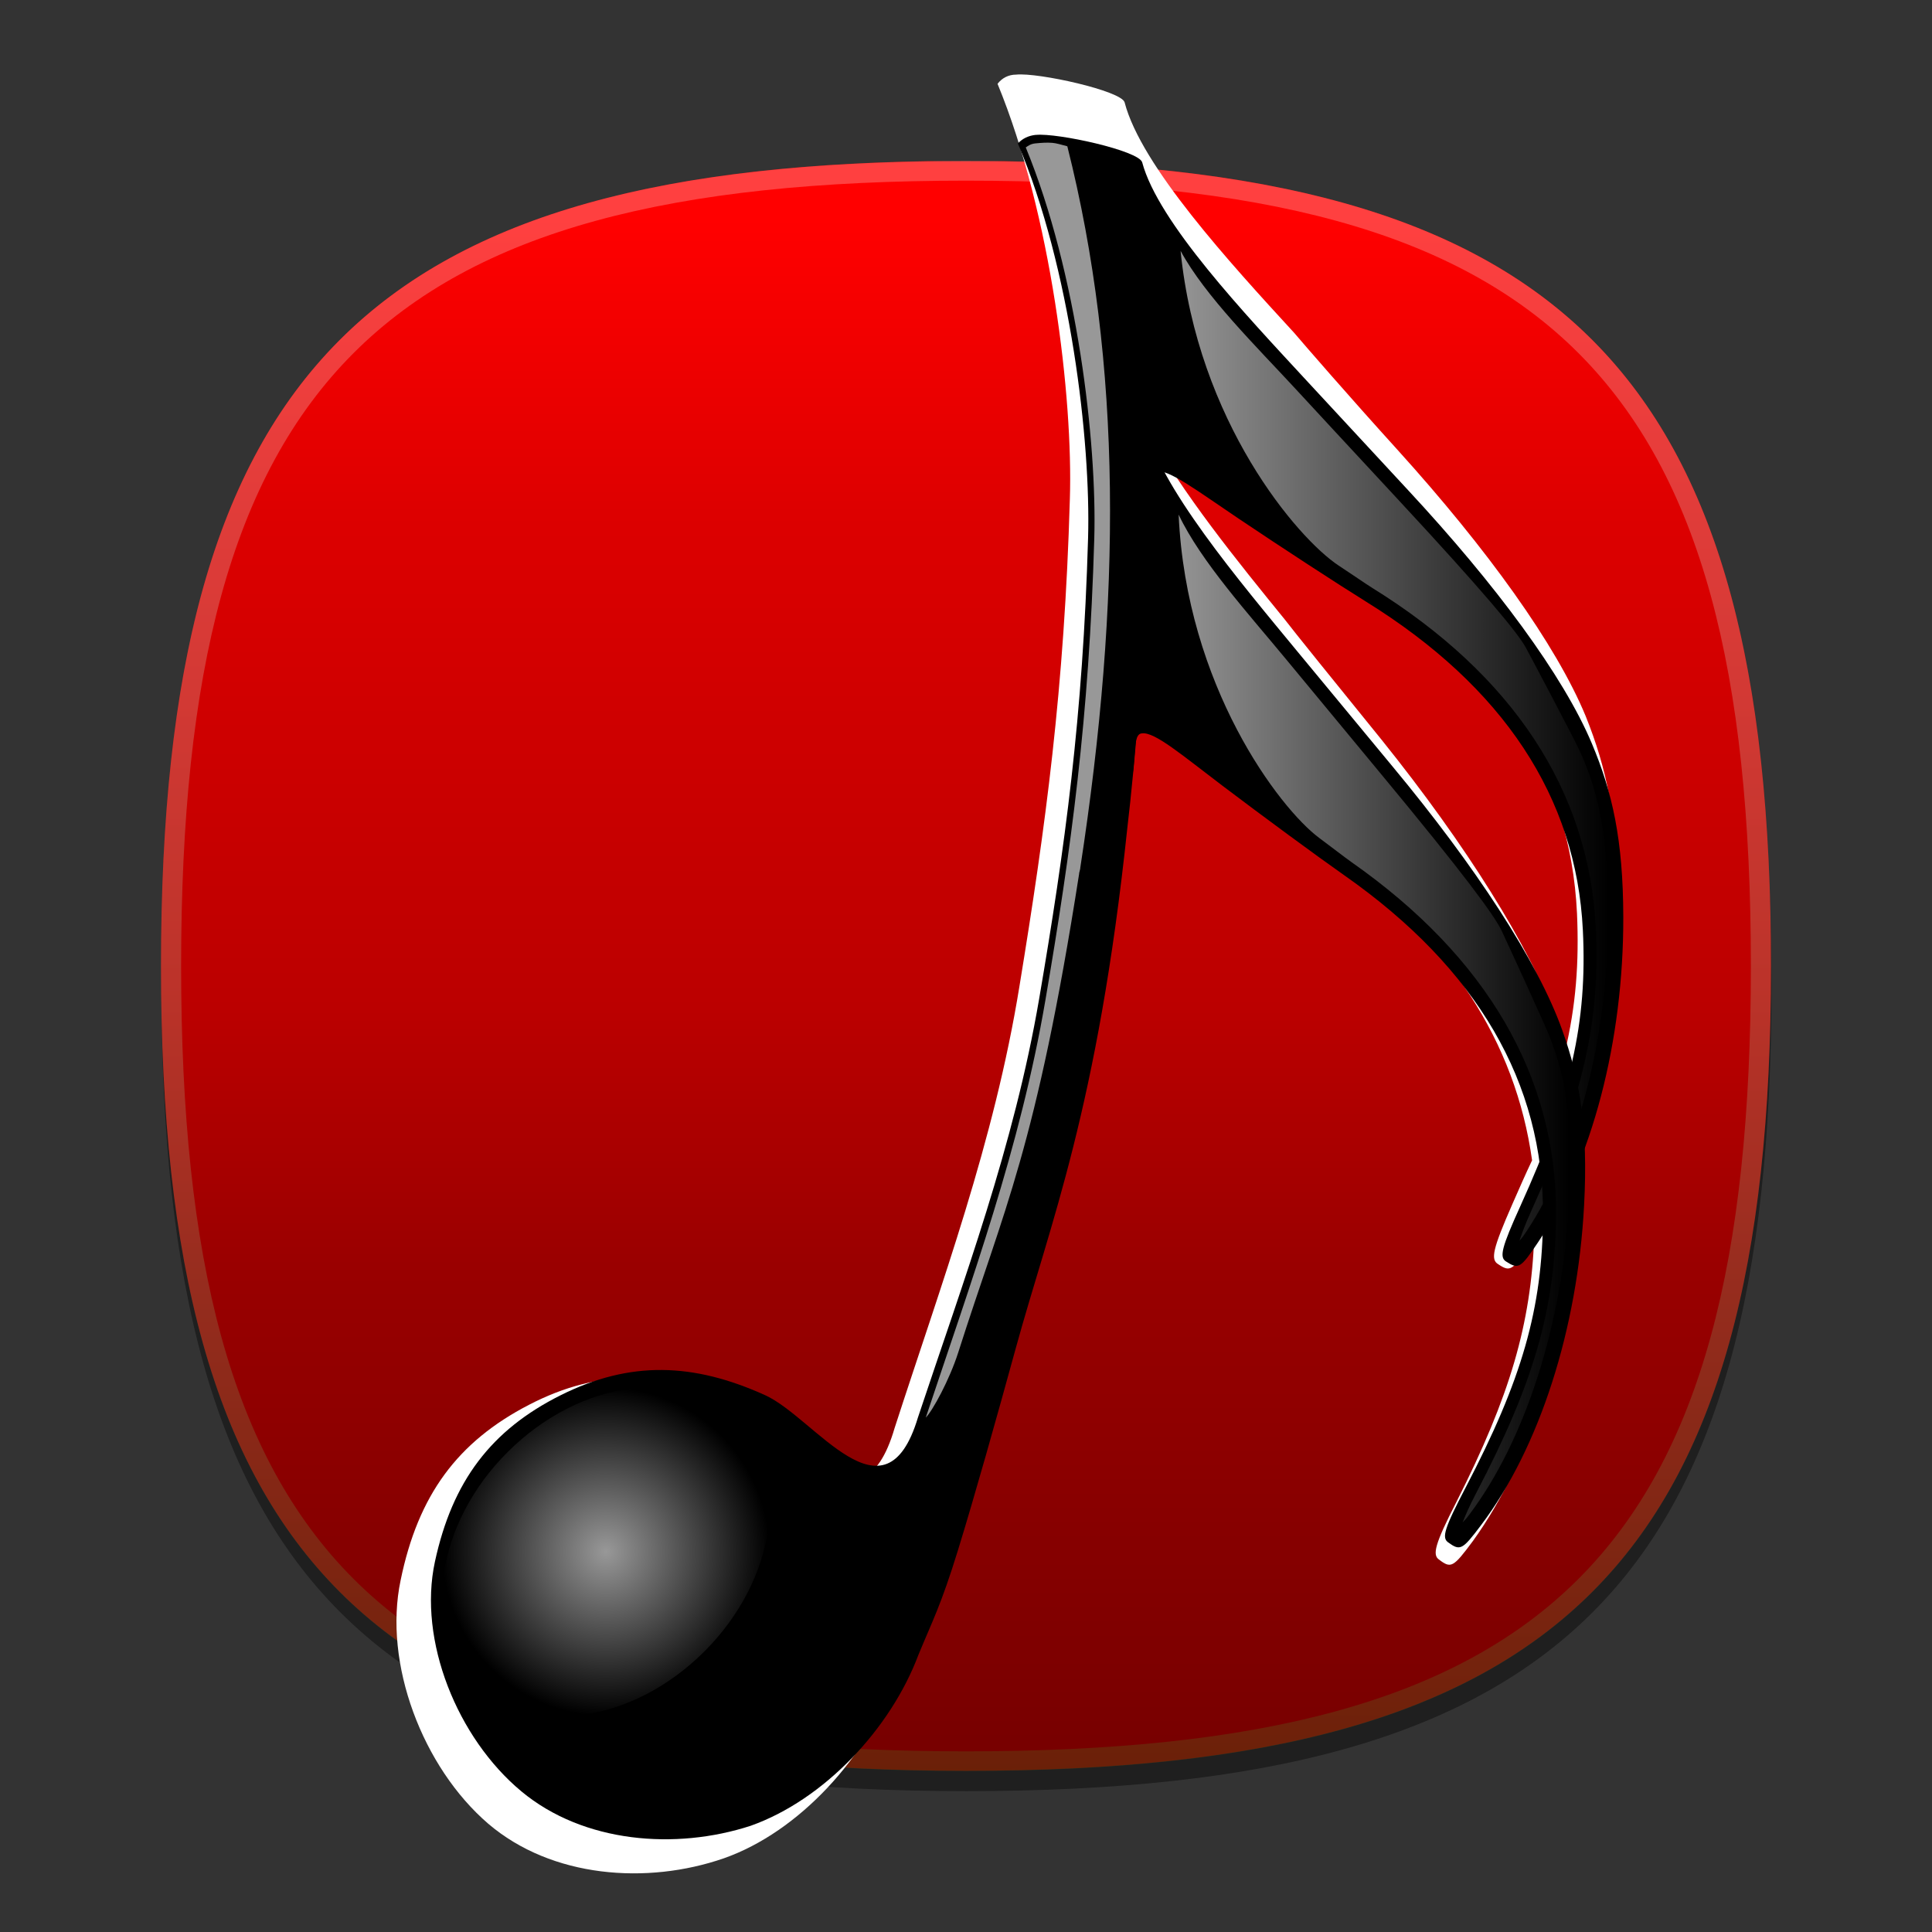 <?xml version="1.0" encoding="UTF-8" standalone="no"?>
<!-- Created with Inkscape (http://www.inkscape.org/) -->

<svg
   xmlns:dc="http://purl.org/dc/elements/1.1/"
   xmlns:cc="http://creativecommons.org/ns#"
   xmlns:rdf="http://www.w3.org/1999/02/22-rdf-syntax-ns#"
   xmlns:svg="http://www.w3.org/2000/svg"
   xmlns="http://www.w3.org/2000/svg"
   xmlns:xlink="http://www.w3.org/1999/xlink"
   version="1.2"
   width="96"
   height="96"
   viewBox="0 0 96 96"
   id="ORANGE_BACKGROUNDS"
   xml:space="preserve">

 <rect x="0" y="0" width="96" height="96" fill="#333333" stroke="none"/>

 <defs id="defs3067">
  <linearGradient x1="48" y1="8.011" x2="48" y2="87.99" id="linearGradient5092" gradientUnits="userSpaceOnUse">
   <stop id="stop4204" style="stop-color:#ff0000;stop-opacity:1" offset="0.036" />
   <stop id="stop4206" style="stop-color:#dd0000;stop-opacity:1" offset="0.219" />
   <stop id="stop4208" style="stop-color:#bb0000;stop-opacity:1" offset="0.527" />
   <stop id="stop4210" style="stop-color:#990000;stop-opacity:1" offset="0.691" />
   <stop id="stop4212" style="stop-color:#760000;stop-opacity:1" offset="1" />
  </linearGradient>
 <linearGradient
   x1="78.684"
   y1="10.755"
   x2="114.49"
   y2="10.755"
   id="linearGradient1417-1"
   gradientUnits="userSpaceOnUse"
   gradientTransform="scale(0.665,1.505)">
       gradientTransform=&quot;translate(-13.32707,-18.22025)&quot;
       gradientUnits=&quot;userSpaceOnUse&quot;
       x1=&quot;57.073624&quot;
       x2=&quot;103.28809&quot;
       <stop
   id="stop14"
   style="stop-color:#949494;stop-opacity:1"
   offset="0" /><stop
   id="stop16"
   style="stop-color:#949494;stop-opacity:0"
   offset="1" />
       y1=&quot;27.309885&quot;
       y2=&quot;104.58656&quot; 
    </linearGradient><linearGradient
   x1="82.782"
   y1="19.25"
   x2="117.36"
   y2="19.25"
   id="linearGradient1419-7"
   gradientUnits="userSpaceOnUse"
   gradientTransform="scale(0.63,1.586)">
       gradientTransform=&quot;matrix(0.998424,5.612358e-2,-5.612358e-2,0.998424,-11.4001,-7.493561)&quot;
       gradientUnits=&quot;userSpaceOnUse&quot;
       x1=&quot;57.073624&quot;
       x2=&quot;103.28809&quot;
       <stop
   id="stop3018-4"
   style="stop-color:#949494;stop-opacity:1"
   offset="0" /><stop
   id="stop3020-0"
   style="stop-color:#949494;stop-opacity:0"
   offset="1" />
       y1=&quot;27.309885&quot;
       y2=&quot;104.58656&quot; 
    </linearGradient><radialGradient
   cx="20.131"
   cy="87.775"
   r="9.026"
   id="radialGradient1421-9"
   gradientUnits="userSpaceOnUse"
   gradientTransform="scale(1.009,0.991)">
       cx=&quot;16.073729&quot;
       cy=&quot;98.385017&quot;
       fx=&quot;16.073729&quot;
       fy=&quot;98.385017&quot;
       gradientTransform=&quot;matrix(2.277654,1.814482,-1.554691,2.313904,132.3066,-174.3013)&quot;
       gradientUnits=&quot;userSpaceOnUse&quot;
       <stop
   id="stop10767-4"
   style="stop-color:#989898;stop-opacity:1"
   offset="0" /><stop
   id="stop10769-8"
   style="stop-color:#989898;stop-opacity:0"
   offset="1" />
       r=&quot;7.3950380&quot;
    </radialGradient><linearGradient
   x1="99.148"
   y1="3.958"
   x2="125.82"
   y2="3.958"
   id="linearGradient3041"
   gradientUnits="userSpaceOnUse"
   gradientTransform="scale(0.384,2.601)"><stop
     id="stop10796-2"
     style="stop-color:#989898;stop-opacity:1"
     offset="0" /><stop
     id="stop10798-4"
     style="stop-color:#989898;stop-opacity:1"
     offset="1" /></linearGradient><linearGradient
   x1="78.684"
   y1="10.755"
   x2="114.49"
   y2="10.755"
   id="linearGradient1417-1-1"
   gradientUnits="userSpaceOnUse"
   gradientTransform="scale(0.665,1.505)">
       gradientTransform=&quot;translate(-13.32707,-18.22025)&quot;
       gradientUnits=&quot;userSpaceOnUse&quot;
       x1=&quot;57.073624&quot;
       x2=&quot;103.28809&quot;
       <stop
   id="stop14-7"
   style="stop-color:#949494;stop-opacity:1"
   offset="0" /><stop
   id="stop16-4"
   style="stop-color:#949494;stop-opacity:0"
   offset="1" />

       y1=&quot;27.309885&quot;
       y2=&quot;104.58656&quot; 
    </linearGradient><linearGradient
   x1="82.782"
   y1="19.25"
   x2="117.36"
   y2="19.25"
   id="linearGradient1419-7-0"
   gradientUnits="userSpaceOnUse"
   gradientTransform="scale(0.63,1.586)">
       gradientTransform=&quot;matrix(0.998424,5.612358e-2,-5.612358e-2,0.998424,-11.4001,-7.493561)&quot;
       gradientUnits=&quot;userSpaceOnUse&quot;
       x1=&quot;57.073624&quot;
       x2=&quot;103.28809&quot;
       <stop
   id="stop3018-4-9"
   style="stop-color:#949494;stop-opacity:1"
   offset="0" /><stop
   id="stop3020-0-4"
   style="stop-color:#949494;stop-opacity:0"
   offset="1" />

       y1=&quot;27.309885&quot;
       y2=&quot;104.58656&quot; 
    </linearGradient><radialGradient
   cx="20.131"
   cy="87.775"
   r="9.026"
   id="radialGradient1421-9-8"
   gradientUnits="userSpaceOnUse"
   gradientTransform="scale(1.009,0.991)">
       cx=&quot;16.073729&quot;
       cy=&quot;98.385017&quot;
       fx=&quot;16.073729&quot;
       fy=&quot;98.385017&quot;
       gradientTransform=&quot;matrix(2.277654,1.814482,-1.554691,2.313904,132.3066,-174.3013)&quot;
       gradientUnits=&quot;userSpaceOnUse&quot;
       <stop
   id="stop10767-4-8"
   style="stop-color:#989898;stop-opacity:1"
   offset="0" /><stop
   id="stop10769-8-2"
   style="stop-color:#989898;stop-opacity:0"
   offset="1" />

       r=&quot;7.3950380&quot;
    </radialGradient><linearGradient
   x1="99.148"
   y1="3.958"
   x2="125.82"
   y2="3.958"
   id="linearGradient3041-4"
   gradientUnits="userSpaceOnUse"
   gradientTransform="scale(0.384,2.601)"><stop
     id="stop10796-2-5"
     style="stop-color:#989898;stop-opacity:1"
     offset="0" /><stop
     id="stop10798-4-5"
     style="stop-color:#989898;stop-opacity:1"
     offset="1" /></linearGradient><linearGradient
   x1="99.148"
   y1="3.958"
   x2="125.82"
   y2="3.958"
   id="linearGradient3069"
   xlink:href="#linearGradient3041-4"
   gradientUnits="userSpaceOnUse"
   gradientTransform="scale(0.384,2.601)" /></defs>
 <g
   id="layer5">
  <rect
   width="96"
   height="96"
   x="0"
   y="0"
   id="rect3119"
   style="fill-opacity:0" />
 </g>
 <g
   id="layer4">
  <path
   d="m 88.023,49 c 0,29.633 -10.364,40 -40,40 -29.635,0 -40,-10.367 -40,-40 0,-29.634 10.366,-40 40,-40 29.636,0 40,10.365 40,40 z"
   id="SHADOW"
   style="opacity:0.4" />
 </g>
 <g
   id="layer20">
  <g
   id="GREEN_BACKGROUNDS-1">
   <g
   id="GREEN1">
    <path
   d="m 8,47.989 c 0,29.633 10.365,40 40,40 29.637,0 40,-10.367 40,-40 C 88,19.004 78.074,8.459 49.909,8.01 H 46.092 C 17.928,8.459 8,19.004 8,47.989 z"
   id="GREEN_1_2_"
   style="fill:url(#linearGradient5092);fill-rule:evenodd" />
    <linearGradient
   x1="48"
   y1="8"
   x2="48"
   y2="88.001"
   id="HIGHLIGHT_GR1_1_"
   gradientUnits="userSpaceOnUse">
     <stop
   id="stop4216"
   style="stop-color:#ffffff;stop-opacity:1"
   offset="0.036" />
     <stop
   id="stop4218"
   style="stop-color:#f7f9f5;stop-opacity:1"
   offset="0.127" />
     <stop
   id="stop4220"
   style="stop-color:#e1eadb;stop-opacity:1"
   offset="0.282" />
     <stop
   id="stop4222"
   style="stop-color:#bed1af;stop-opacity:1"
   offset="0.48" />
     <stop
   id="stop4224"
   style="stop-color:#8daf73;stop-opacity:1"
   offset="0.715" />
     <stop
   id="stop4226"
   style="stop-color:#4f8428;stop-opacity:1"
   offset="0.978" />
     <stop
   id="stop4228"
   style="stop-color:#4a8021;stop-opacity:1"
   offset="1" />
    </linearGradient>
    <path
   d="M 48,8 C 18.365,8 8,18.365 8,48 8,77.633 18.365,88 48,88 77.637,88 88,77.633 88,48 88,18.365 77.637,8 48,8 z m 0,79.023 C 18.842,87.023 9,77.176 9,48 9,18.824 18.842,8.977 48,8.977 77.158,8.977 87,18.824 87,48 87,77.176 77.158,87.023 48,87.023 z"
   id="HIGHLIGHT_GR1"
   style="opacity:0.25;fill:url(#HIGHLIGHT_GR1_1_)" />
   </g>
  </g>
 </g>
<g
   transform="matrix(1.536,0,0,1.618,19.688,3.651)"
   id="g3029"><path
     d="m 20.055,0.035 c -0.248,0 -0.461,0.106 -0.602,0.283 1.736,4.004 2.445,9.638 2.339,12.756 -0.177,5.811 -0.78,10.028 -1.63,14.953 -0.815,4.783 -2.516,9.106 -4.039,13.571 -1.098,3.579 -3.402,0.035 -5.067,-0.709 -2.374,-1.063 -4.465,-1.134 -6.768,0 -2.303,1.134 -3.579,2.764 -4.146,5.386 -0.567,2.551 0.709,5.74 2.835,7.476 2.055,1.665 5.138,1.878 7.618,1.063 2.445,-0.815 4.642,-3.118 5.563,-5.528 0.461,-1.098 0.744,-1.594 1.276,-3.366 0.567,-1.772 1.346,-4.358 1.949,-6.555 1.134,-4.075 2.693,-7.76 3.685,-16.902 0.071,-0.602 0.177,-1.594 0.283,-2.728 0.035,-0.283 0.177,-0.319 0.213,-0.319 0.425,-0.035 1.346,0.709 2.657,1.701 1.346,0.992 3.189,2.303 4.075,2.906 3.791,2.587 5.917,5.74 6.449,9.354 -0.213,0.425 -0.425,0.886 -0.638,1.346 -0.638,1.382 -0.709,1.701 -0.461,1.843 0.39,0.248 0.461,0.213 1.063,-0.638 0.035,-0.071 0.071,-0.142 0.106,-0.213 -0.106,2.693 -0.78,4.89 -2.516,8.15 -0.709,1.311 -0.78,1.63 -0.567,1.772 0.39,0.283 0.461,0.248 1.098,-0.567 1.913,-2.516 3.189,-6.343 3.402,-10.346 0.035,-0.709 0.035,-1.311 0.035,-1.878 0.815,-2.232 1.24,-4.819 1.24,-7.476 0,-2.516 -0.354,-4.039 -1.028,-5.634 -0.957,-2.197 -3.189,-5.138 -6.094,-8.185 C 30.827,9.921 29.339,8.291 29.055,7.972 26.965,5.811 24.094,2.835 23.563,0.886 23.457,0.531 20.764,-0.035 20.055,0.035 z M 24.343,10.984 c 0.496,0.177 1.346,0.744 2.445,1.488 1.382,0.886 3.295,2.126 4.217,2.657 4.571,2.764 6.98,6.378 7.193,10.665 0.071,1.524 -0.035,2.835 -0.39,4.252 -0.071,-0.319 -0.177,-0.673 -0.283,-0.992 -0.85,-2.232 -2.906,-5.35 -5.634,-8.575 -1.453,-1.701 -2.87,-3.366 -3.154,-3.72 -1.488,-1.736 -3.366,-3.933 -4.394,-5.776 z"
     id="path3031"
     style="fill:#ffffff;fill-opacity:1;fill-rule:nonzero;stroke:none" /></g><g
   transform="matrix(0.893,0,0,0.913,11.969,-2.313)"
   id="g1408"><path
     d="m 44.235,9.873 c -0.398,0.04 -0.739,0.192 -1,0.469 2.938,6.761 4.06,16.224 3.906,21.469 -0.287,9.735 -1.282,16.834 -2.719,25.062 -1.402,8.028 -4.191,15.295 -6.75,22.812 -1.843,5.994 -5.729,0.008 -8.5,-1.219 -3.993,-1.768 -7.508,-1.89 -11.375,0 -3.867,1.89 -6.031,4.677 -7,9.062 -0.948,4.287 1.244,9.598 4.812,12.5 3.466,2.818 8.593,3.197 12.75,1.875 4.103,-1.421 7.803,-5.293 9.344,-9.312 0.789,-1.869 1.254,-2.697 2.188,-5.656 0.934,-2.959 2.18,-7.297 3.219,-11 1.911,-6.816 4.563,-13.026 6.219,-28.375 0.38,-3.091 1.15,-11.245 1.25,-18.531 0.011,-0.802 0.225,-0.822 0.344,-0.844 0.699,-0.129 2.309,1.072 4.625,2.594 2.316,1.522 5.506,3.556 7.062,4.5 7.644,4.635 11.7,10.651 12.062,17.875 0.253,5.046 -0.667,8.959 -3.469,15 -1.058,2.28 -1.182,2.797 -0.812,3.031 0.704,0.445 0.817,0.375 1.781,-1.031 3.01,-4.391 4.767,-10.958 4.75,-17.719 -0.011,-4.21 -0.607,-6.78 -1.75,-9.438 -1.585,-3.686 -5.344,-8.647 -10.219,-13.781 -2.6,-2.739 -5.132,-5.415 -5.625,-5.938 -3.464,-3.667 -8.283,-8.645 -9.176,-11.908 -0.175,-0.637 -4.723,-1.615 -5.918,-1.494 z"
     id="path1318"
     style="fill:#000000" /><path
     d="m 52.288,16.185 c 0.954,9.296 6.505,15.649 8.791,17.126 0.67,0.428 1.496,0.989 1.875,1.219 7.794,4.726 12.061,11.011 12.438,18.5 0.259,5.159 -0.735,9.246 -3.562,15.344 -0.411,0.885 -0.551,1.303 -0.688,1.688 0.132,-0.163 0.127,-0.121 0.344,-0.438 2.887,-4.212 4.61,-10.655 4.594,-17.281 -0.01,-4.152 -0.454,-6.601 -1.656,-9.094 -0.136,-0.282 -0.818,-1.565 -1.469,-2.781 -0.65,-1.216 -1.3,-2.4 -1.438,-2.656 -0.421,-0.788 -2.318,-3.028 -7.188,-8.156 -2.601,-2.739 -5.13,-5.413 -5.625,-5.938 -2.19,-2.321 -5.041,-5.054 -6.416,-7.532 z"
     id="path3014"
     style="fill:url(#linearGradient1417-1-1)" /><g
     id="g1404"><path
       d="m 49.754,43.269 c 0.056,-0.8 0.271,-0.808 0.391,-0.823 0.705,-0.089 2.245,1.2 4.472,2.849 2.227,1.649 5.297,3.86 6.799,4.889 7.372,5.057 11.084,11.291 11.04,18.524 -0.03,5.052 -1.169,8.907 -4.305,14.782 -1.184,2.218 -1.337,2.727 -0.981,2.981 0.678,0.484 0.795,0.421 1.836,-0.93 3.251,-4.216 5.374,-10.673 5.736,-17.425 0.226,-4.203 -0.226,-6.803 -1.217,-9.52 -1.376,-3.769 -4.851,-8.934 -9.43,-14.333 -2.442,-2.881 -4.82,-5.695 -5.282,-6.244 -3.253,-3.859 -7.785,-9.101 -8.494,-12.408 -0.139,-0.646 -1.074,24.927 -0.565,17.658 z"
       id="path1357"
       style="fill:#000000" /><path
       d="m 52.18,30.54 c 0.431,9.335 5.616,15.989 7.816,17.593 0.645,0.465 1.438,1.071 1.804,1.322 7.516,5.155 11.424,11.671 11.38,19.169 -0.031,5.165 -1.252,9.19 -4.418,15.12 -0.46,0.861 -0.623,1.27 -0.781,1.646 0.141,-0.155 0.133,-0.114 0.368,-0.418 3.119,-4.043 5.201,-10.379 5.556,-16.996 0.223,-4.146 -0.083,-6.616 -1.143,-9.172 -0.12,-0.29 -0.729,-1.609 -1.311,-2.86 -0.581,-1.251 -1.163,-2.47 -1.286,-2.733 -0.376,-0.81 -2.145,-3.153 -6.718,-8.547 -2.443,-2.881 -4.818,-5.692 -5.283,-6.244 -2.057,-2.439 -4.749,-5.329 -5.984,-7.88 z"
       id="path1363"
       style="fill:url(#linearGradient1419-7-0)" /></g><path
     d="m 25.388,92.791 c -4.174,3.76 -9.836,4.212 -12.637,1.01 -2.802,-3.202 -1.688,-8.852 2.487,-12.612 4.174,-3.76 9.836,-4.212 12.637,-1.01 2.792,3.191 1.699,8.811 -2.446,12.575"
     id="path2279"
     style="fill:url(#radialGradient1421-9-8)" /><path
     d="m 45.143,10.307 c -0.295,-0.021 -0.567,-0.006 -0.938,0.031 -0.249,0.025 -0.379,0.118 -0.531,0.219 2.872,6.826 3.966,16.048 3.812,21.281 -0.288,9.757 -1.281,16.888 -2.719,25.125 -1.408,8.066 -4.102,15.22 -6.656,22.719 0.366,-0.35 1.319,-2.047 1.81,-3.557 2.543,-7.813 4.331,-11.074 6.722,-26.037 -3.94e-4,-0.01 -3.94e-4,-0.021 0,-0.031 l 0.062,-0.25 c 0.002,-0.01 -0.002,-0.021 0,-0.031 2.304,-14.636 2.335,-27.425 -0.719,-39.281 -0.319,-0.082 -0.609,-0.171 -0.844,-0.188 z"
     id="path7829"
     style="fill:url(#linearGradient3069)" /></g></svg>